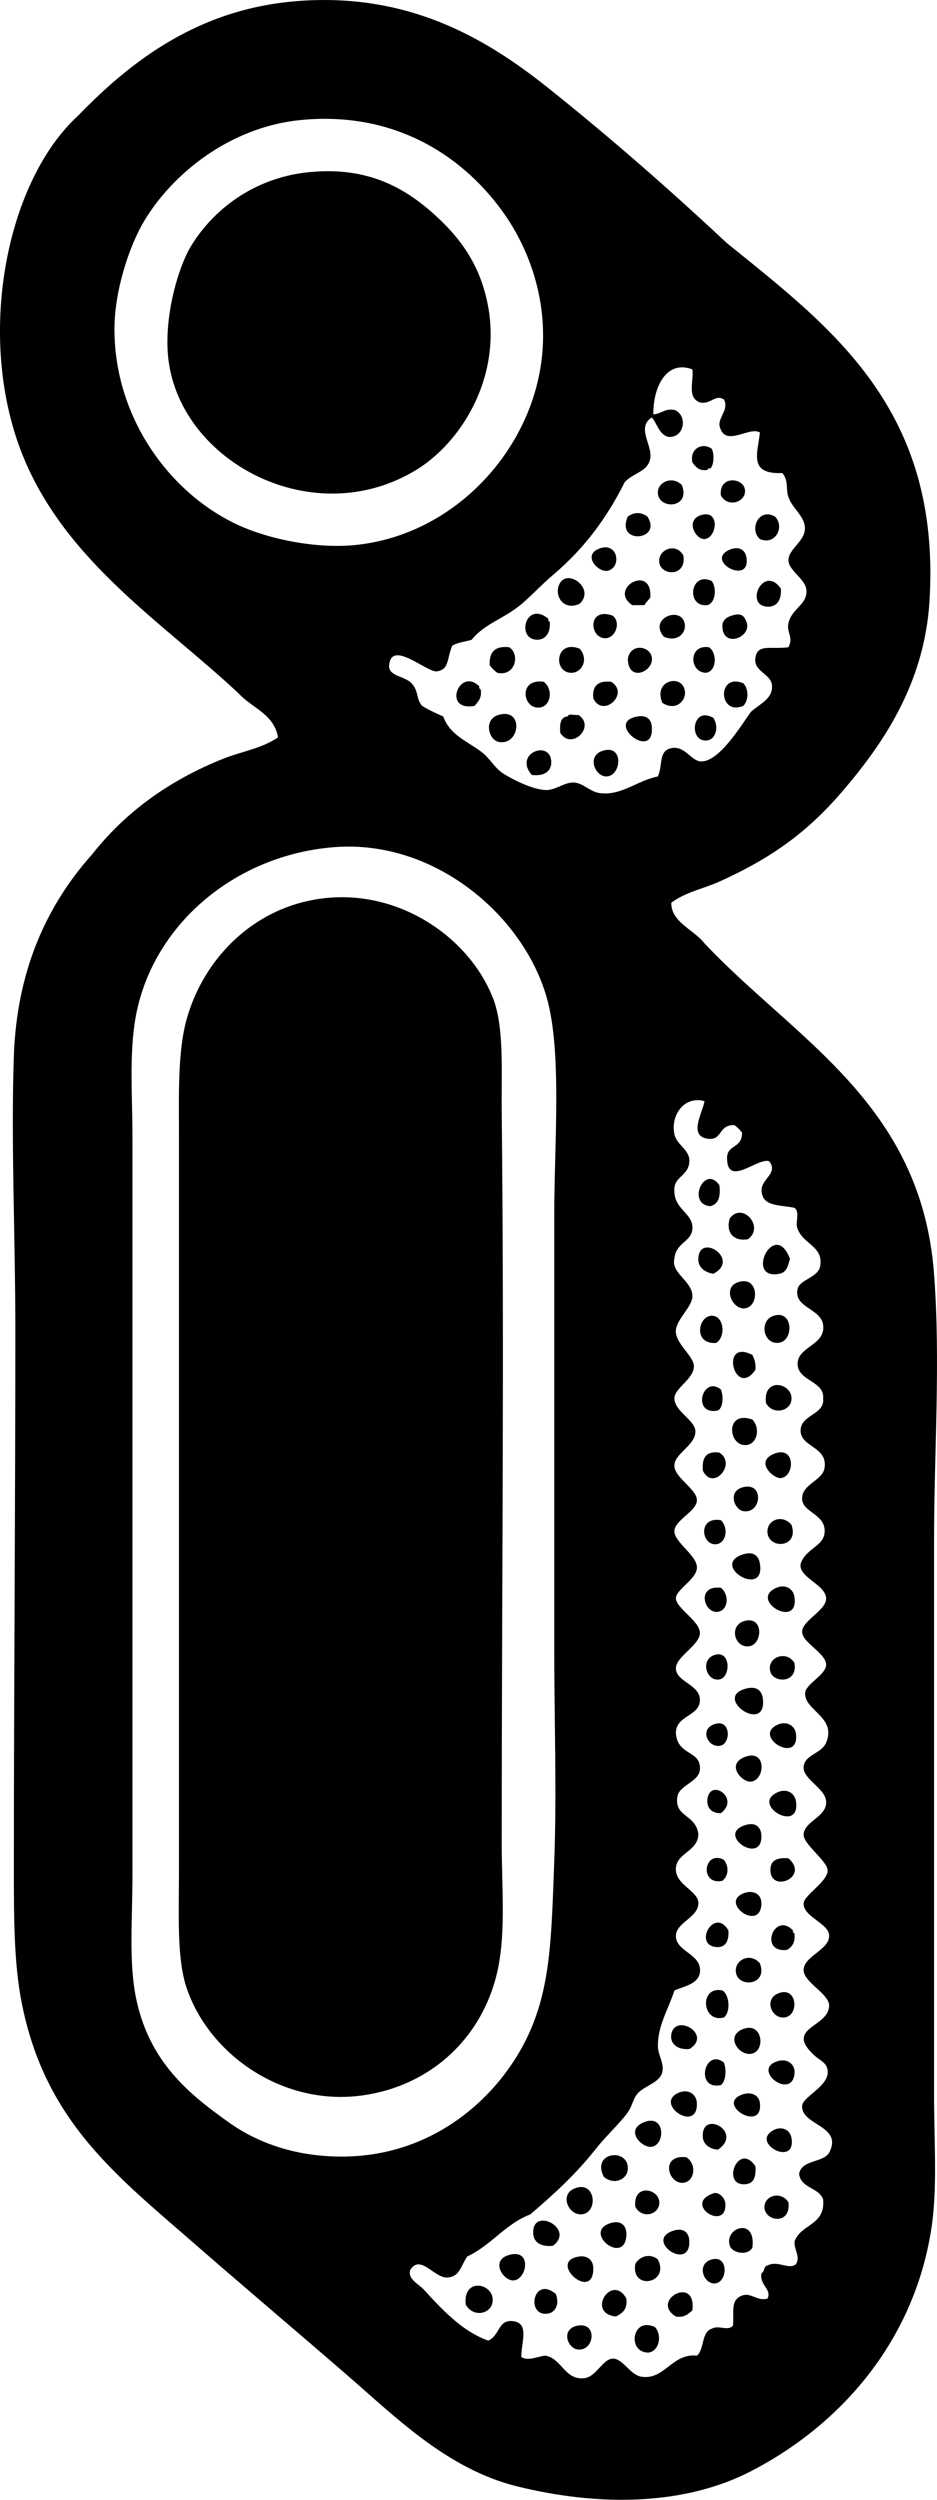 <svg enable-background="new 0 0 30.094 80.213" viewBox="0 0 30.094 80.213" xmlns="http://www.w3.org/2000/svg"><g clip-rule="evenodd" fill-rule="evenodd"><path d="m21.562 28.964c-.021.619.732.872 1.061 1.302 2.906 3.086 6.961 5.13 7.376 10.606.213 2.816 0 5.697 0 8.63v17.693c0 1.566.119 3.056-.097 4.387-.585 3.625-2.967 6.26-5.785 7.714-2.117 1.092-4.835 1.148-7.521.482-2.229-.553-3.886-2.216-5.448-3.567-1.669-1.445-3.276-2.799-4.821-4.146-2.591-2.26-4.901-3.999-5.641-7.858-.234-1.223-.241-2.617-.241-4.243 0-5.52.048-11.754.048-17.26 0-2.994-.143-6.074-.048-8.822.095-2.755 1.063-4.841 2.507-6.46 1.07-1.359 2.485-2.391 4.243-3.086.564-.223 1.197-.313 1.735-.675-.131-.752-.829-.938-1.253-1.398-2.375-2.232-5.484-4.174-6.894-7.521-1.586-3.763-.641-8.874 1.735-11.04 1.724-1.778 3.873-3.409 6.991-3.664 3.55-.29 6.042 1.151 8.051 2.748 2.083 1.657 4.022 3.367 5.785 5.014 3.339 2.702 6.883 5.306 6.509 11.474-.161 2.659-1.491 4.604-2.845 6.171-1.111 1.286-2.262 2.101-3.905 2.844-.497.225-1.065.325-1.542.675zm-16.922-21.888c-.506.842-.962 2.277-.964 3.471-.005 2.833 1.741 5.236 3.905 6.268 1.012.482 2.558.797 3.809.675 2.866-.279 5.144-2.488 5.833-5.062.578-2.156-.062-4.179-1.013-5.544-1.21-1.738-3.376-3.325-6.508-3.037-2.339.214-4.18 1.761-5.062 3.229zm16.343 6.22c.259-.015.354-.193.675-.144.429.154.345.904-.193.868-.301-.084-.354-.417-.53-.627-.502.321.016.88-.048 1.302-.067.441-.532.466-.82.772-.613 1.22-1.334 2.158-2.314 2.989-.411.349-.767.75-1.109 1.012-.527.404-1.113.577-1.495 1.061-.21.063-.461.085-.627.193-.173.425-.092.754-.482.82-.32.054-1.472-1.039-1.542-.193-.03.356.508.341.723.579.235.259.135.483.337.723.209.128.439.235.675.337.229.617.779.791 1.254 1.157.242.187.404.503.675.675.391.247 1.019.537 1.398.53.292-.005.583-.253.868-.241.295.012.521.294.82.337.701.102 1.2-.395 1.88-.531.174-.375-.002-.858.482-.916.404-.048.604.436.916.434.592-.003 1.298-1.191 1.591-1.591.293-.265.724-.426.675-.868-.04-.356-.598-.428-.531-.868.07-.456.479-.263 1.061-.337.174-.332-.067-.464 0-.771.103-.475.612-.593.578-1.061-.026-.366-.58-.628-.578-.964.001-.351.528-.606.53-1.012.002-.399-.389-.615-.53-1.012-.093-.261.017-.498-.193-.771-1.111.049-.788-.646-.723-1.302-.355-.209-1.154.528-1.302-.241.005-.295.308-.512.145-.819-.289-.174-.421.176-.771.096-.426-.156-.189-.701-.241-1.061-.846-.313-1.263.584-1.254 1.445zm-16.633 19.381c-.203 1.179-.096 2.514-.096 3.809v23.672c0 1.384-.115 2.734.096 3.857.4 2.118 1.705 3.181 3.085 4.146.631.441 1.513.822 2.507.964 3.41.487 5.779-1.498 6.846-3.471.905-1.673.917-3.376 1.013-5.93.083-2.211 0-4.518 0-6.846 0-4.821 0-9.069 0-13.885 0-2.222.237-5.045-.193-6.798-.661-2.694-3.561-5.257-6.846-5.014-3.216.238-5.898 2.514-6.412 5.496zm17.309 3.712c.07.35.493.497.482.868-.015.494-.519.481-.482.964.004.6.61.71.579 1.205-.028.431-.53.435-.579.964-.117.466.58.711.579 1.205-.002.352-.562.772-.531 1.157.033.407.602.786.579 1.109-.03.413-.631.687-.626 1.013.006.418.676.698.675 1.061-.002.453-.694.712-.675 1.108.018.387.742.751.723 1.109-.018.343-.699.621-.723.964-.026.366.757.802.723 1.206-.031.366-.678.687-.675.964.003.314.773.733.771 1.109-.002.409-.8.772-.771 1.157.032.429.787.504.771 1.012-.015.513-.788.479-.771 1.061.058.722.817.532.771 1.157-.029.399-.664.494-.723.868-.106.668.593.555.675 1.206-.023.584-.753.593-.723 1.157.025.477.733.678.723 1.061-.012.467-.736.618-.723 1.061.015.499.85.568.771 1.157-.051.384-.552.451-.819.579-.199.617-.538 1.129-.53 1.784.003.29.199.528.144.819-.064.342-.535.437-.771.675-.173.174-.188.418-.337.626-.258.36-.681.739-1.013 1.157-.685.863-1.353 1.462-2.121 2.122-.812.313-1.257.993-2.025 1.35-.216.319-.239.643-.627.675-.43.035-.877-.771-1.205-.241-.087.295.26.438.434.627.582.63 1.223 1.339 2.073 1.639.379-.17.307-.664.772-.627.572.047.281.694.29 1.157.239.139.533-.03.771-.048.526.087.624.797 1.253.724.388-.046.589-.623.916-.627.327-.005.542.519.917.579.745.119.982-.765 1.784-.675.241-.208.136-.764.482-.868.225-.123.504.094.675-.096.036-.446-.091-.822.29-.964.294-.11.479.192.819.096.148-.306-.271-.425-.193-.819.106-.039.063-.227.193-.241.32-.181.693.154.916-.048.146-.232-.067-.462-.048-.723.19-.564 1-.51.917-1.35-.137-.394-.714-.347-.771-.82.085-.461.747-.346.964-.675.458-.878-.877-.867-.868-1.495.004-.313.892-.643.82-1.157-.036-.25-.236-.299-.434-.482-.967-.894.479-.888.482-1.591.002-.387-.844-.758-.819-1.157.027-.445.851-.637.819-1.109-.024-.371-.832-.588-.819-1.012.008-.266.782-.704.771-1.061-.01-.31-.794-.844-.771-1.157.031-.435.76-.558.723-1.061-.031-.42-.759-.713-.723-1.108.035-.391.573-.416.723-.771.347-.822-.7-1.026-.675-1.591.013-.297.681-.586.675-.916-.006-.37-.789-.713-.771-1.061.018-.364.782-.685.771-1.061-.012-.446-.893-.67-.82-1.109.178-.533.814-.556.771-1.108-.039-.508-.745-.559-.723-1.013.021-.448.666-.555.723-.964.096-.692-.786-.651-.771-1.205.014-.502.778-.493.724-1.012.055-.569-.811-.556-.82-1.109-.009-.566.905-.599.82-1.253-.07-.537-.956-.554-.82-1.157.069-.307.653-.361.723-.723.124-.64-.544-.709-.723-1.205-.095-.197.092-.506-.097-.675-.508-.103-1.057-.032-1.06-.579-.002-.339.551-.548.241-.916-.358-.127-1.343.854-1.35-.097-.003-.45.48-.295.482-.819-.068-.092-.149-.172-.241-.241-.531-.026-.377.506-.868.434-.625-.091-.155-.843-.097-1.205-.641-.178-1.093.435-.968 1.056z"/><path d="m9.847 5.533c1.821-.204 3.033.4 4.05 1.302.667.591 1.257 1.281 1.591 2.266.883 2.607-.546 5.018-2.121 5.978-3.288 2.004-7.538-.232-7.955-3.519-.17-1.342.306-2.979.723-3.664.702-1.153 1.993-2.169 3.712-2.363z"/><path d="m22.864 14.405c.077.178.07.504-.048.627-.056-.008-.086.01-.096.048-.281.04-.376-.106-.482-.241-.099-.453.341-.659.626-.434z"/><path d="m21.899 15.562c.301.764-.768.801-.771.241-.002-.332.46-.548.771-.241z"/><path d="m23.153 15.899c-.071-.644.713-.584.772-.193.059.394-.541.611-.772.193z"/><path d="m20.164 16.574c.206-.148.421-.148.627 0 .508.773-1.031.917-.627 0z"/><path d="m22.526 16.526c.613-.182.499.752.096.771-.281.014-.629-.613-.096-.771z"/><path d="m24.889 16.574c.33.333.007.938-.482.723-.352-.299-.044-1.018.482-.723z"/><path d="m19.296 17.586c.552-.167.667.6.241.724-.318.092-.885-.528-.241-.724z"/><path d="m21.948 17.827c.108.676-.693.657-.771.241-.079-.415.525-.695.771-.241z"/><path d="m23.442 17.635c.273-.115.489-.005.53.241.159.941-1.376.115-.53-.241z"/><path d="m18.621 19.37c-.48.236-.81-.194-.675-.579.216-.612 1.198.079.675.579z"/><path d="m20.694 19.418c-.128 0-.257 0-.386 0-.794-.534.65-1.354.579-.241-.067.078-.137.153-.193.241z"/><path d="m22.864 18.647c.16.229.12.696-.145.771-.71.073-.542-1.114.145-.771z"/><path d="m25.081 18.888c.021.378-.136.571-.386.579-.826.024-.183-1.39.386-.579z"/><path d="m17.609 19.852c-.008.056.01.086.048.097.032.376-.151.572-.386.578-.708.02-.4-1.277.338-.675z"/><path d="m19.682 19.756c.275.231.076.722-.241.723-.517.003-.579-1.019.241-.723z"/><path d="m21.321 20.431c-.517-.605.601-1.018.675-.386.033.281-.253.568-.675.386z"/><path d="m23.491 19.756c.347-.118.42.043.482.193.198.478-.717.861-.771.193-.016-.188.066-.311.289-.386z"/><path d="m15.97 21.588c-.092-.069-.173-.149-.241-.241-.025-.427.172-.631.627-.579.362.238.184.951-.386.82z"/><path d="m18.621 20.817c.3.349.06.787-.289.772-.582-.027-.486-1.086.289-.772z"/><path d="m20.164 21.154c.065-.521.719-.445.772-.048.058.443-.749.799-.772.048z"/><path d="m22.767 20.768c.262.157.269.774-.096.82-.541-.014-.566-.919.096-.82z"/><path d="m21.273 22.552c-.311-.725.636-.945.723-.386.051.33-.305.664-.723.386z"/><path d="m15.391 22.022c-.008.056.011.086.048.097.046.287-.089.393-.193.53-1.061.193-.487-1.261.145-.627z"/><path d="m17.464 21.877c.304.234.234.753-.096.82-.575.116-.756-.945.096-.82z"/><path d="m19.055 22.407c-.043-.413.165-.574.579-.53.605.389-.28 1.179-.579.53z"/><path d="m23.876 21.926c.173.192.173.531 0 .723-.811.338-.852-1.078 0-.723z"/><path d="m16.017 22.938c.818-.235.688 1.002 0 .868-.327-.064-.5-.724 0-.868z"/><path d="m18.235 22.986c.021-.108.238-.02.337-.048.579.367-.211 1.157-.578.579-.022-.28.002-.513.241-.531z"/><path d="m20.501 22.986c.3-.044.419.127.434.337.083 1.146-1.574-.17-.434-.337z"/><path d="m22.912 23.034c.184.295.079.684-.193.723-.611.089-.509-1.124.193-.723z"/><path d="m17.079 24.866c-.595-.691.589-1.141.626-.434.015.281-.187.489-.626.434z"/><path d="m19.344 24.095c.702-.236.62.793.145.819-.37.021-.657-.647-.145-.819z"/><path d="m10.425 28.82c2.387-.268 4.616 1.23 5.399 3.182.375.934.276 2.349.29 3.664.085 8.157 0 15.05 0 23.479 0 1.358.123 2.728-.097 3.905-.419 2.258-2.142 3.9-4.435 4.194-2.535.325-4.882-1.339-5.593-3.471-.314-.942-.241-2.344-.241-3.76 0-7.857 0-15.978 0-23.575 0-1.312-.043-2.674.241-3.712.536-1.958 2.168-3.652 4.436-3.906z"/><path d="m22.815 38.703c-.771-.059-.194-1.359.289-.675.048.368-.03.612-.289.675z"/><path d="m23.442 39.089c.408-.536 1.126.285.579.675-.504.084-.715-.267-.579-.675z"/><path d="m25.371 40.39c-.07.274-.123.439-.337.482-1.137.225-.164-1.794.337-.482z"/><path d="m22.912 40.872c-.287-.043-.476-.214-.483-.434-.026-.938 1.384-.038.483.434z"/><path d="m23.828 41.114c.545-.074.545.812.096.868-.425.052-.781-.775-.096-.868z"/><path d="m24.84 42.222c.664-.224.675.897.097.868-.444-.022-.536-.72-.097-.868z"/><path d="m23.008 43.09c-.779.068-.584-.938-.096-.868.335.049.403.654.096.868z"/><path d="m24.165 43.476c.062.131.118.267.096.482-.669.946-1.166-1.031-.096-.482z"/><path d="m24.6 45.018c-.103-.862.882-.641.819-.096-.044.373-.612.487-.819.096z"/><path d="m23.153 44.585c.088.208.075.581-.096.675-.858.166-.498-1.15.096-.675z"/><path d="m24.165 45.549c.271.293.146.788-.193.819-.589.056-.698-1.131.193-.819z"/><path d="m23.105 46.61c.572.363-.211 1.254-.531.579-.036-.407.101-.639.531-.579z"/><path d="m24.84 46.657c.713-.307.699.719.241.771-.233.028-.838-.513-.241-.771z"/><path d="m23.876 47.718c.671-.162.585.865 0 .771-.292-.046-.523-.645 0-.771z"/><path d="m25.419 48.924c.271.775-.799.799-.771.193.016-.359.486-.527.771-.193z"/><path d="m23.153 48.779c.266.265.158.737-.144.771-.482.056-.617-.899.144-.771z"/><path d="m23.828 49.888c.393-.142.542.059.579.289.177 1.12-1.583.074-.579-.289z"/><path d="m24.937 50.948c.289-.124.54.031.578.289.16 1.069-1.489.103-.578-.289z"/><path d="m23.153 50.948c.29.232.226.729-.096.771-.457.061-.699-.869.096-.771z"/><path d="m23.924 52.009c.626-.158.571.805.097.82-.452.014-.608-.69-.097-.82z"/><path d="m22.912 53.118c.568-.228.572.708.193.771-.413.069-.613-.602-.193-.771z"/><path d="m25.515 53.359c.121.655-.662.653-.771.289-.14-.466.517-.717.771-.289z"/><path d="m23.973 54.179c.365-.091.506.108.53.337.124 1.162-1.65-.059-.53-.337z"/><path d="m22.912 55.336c.558-.225.577.584.241.675-.388.104-.699-.491-.241-.675z"/><path d="m24.985 55.336c.276-.12.546.031.578.29.128 1.031-1.432.08-.578-.29z"/><path d="m23.876 56.396c.753-.34.715.729.241.771-.285.027-.784-.525-.241-.771z"/><path d="m23.153 58.18c-.323.009-.456-.2-.434-.434.069-.713 1.071-.053.434.434z"/><path d="m24.985 57.505c.29-.125.538.032.578.289.167 1.073-1.491.103-.578-.289z"/><path d="m23.924 58.566c.36-.117.523.077.53.337.029.971-1.471-.031-.53-.337z"/><path d="m23.249 59.675c.167.216.157.509-.048.675-.744.159-.607-1.005.048-.675z"/><path d="m25.323 59.627c.69.609-.571 1.124-.579.386-.003-.295.167-.416.579-.386z"/><path d="m23.924 60.736c.273-.09.558.037.53.386-.068.874-1.392-.102-.53-.386z"/><path d="m23.394 61.941c.031.403-.146.579-.434.53-.68-.115-.005-1.279.434-.53z"/><path d="m25.467 61.941c-.008.056.011.086.048.096.035.292-.076.438-.241.531-.919.101-.407-1.25.193-.627z"/><path d="m24.407 63.001c.266.708-.698.796-.771.289-.058-.394.458-.664.771-.289z"/><path d="m23.201 63.869c.227.13.274.693.048.867-.716.19-.796-1.029-.048-.867z"/><path d="m24.985 63.966c.629-.267.702.736.192.771-.401.028-.641-.581-.192-.771z"/><path d="m22.141 65.749c-.399.033-.636-.186-.579-.482.132-.679 1.332.017.579.482z"/><path d="m23.828 65.122c.656-.29.77.655.337.771-.41.111-.876-.532-.337-.771z"/><path d="m23.249 66.183c.092.224.064.606-.097.723-.847.171-.52-1.213.097-.723z"/><path d="m24.985 66.135c.313-.093.579.113.53.434-.123.816-1.402-.176-.53-.434z"/><path d="m21.803 67.148c.298-.126.567.04.579.337.037.988-1.408.014-.579-.337z"/><path d="m23.876 67.196c.249-.077.502.025.531.289.106.983-1.487.008-.531-.289z"/><path d="m20.646 68.112c.713-.326.744.692.29.772-.31.053-.864-.51-.29-.772z"/><path d="m23.057 68.979c-.289-.028-.465-.187-.482-.386-.082-.93 1.33-.195.482.386z"/><path d="m24.84 68.353c.273-.146.535-.01.579.241.17.972-1.341.169-.579-.241z"/><path d="m19.392 69.847c-.414-.806.816-.942.771-.241-.021.336-.449.519-.771.241z"/><path d="m22.044 69.22c.344.225.271.78-.097.82-.491.053-.76-.917.097-.82z"/><path d="m24.262 69.51c.029.392-.082.564-.337.578-.775.044-.207-1.387.337-.578z"/><path d="m18.428 70.233c.712-.318.807.794.241.82-.416.019-.689-.62-.241-.82z"/><path d="m20.405 70.812c-.085-.755.762-.595.771-.145.009.394-.549.552-.771.145z"/><path d="m22.912 70.378c.18-.062.377.157.386.337.041.914-1.391.01-.386-.337z"/><path d="m25.323 70.667c.087.751-.781.613-.771.145.007-.371.543-.517.771-.145z"/><path d="m17.753 72.065c-.486.039-.614-.196-.627-.386-.058-.907 1.379-.164.627.386z"/><path d="m19.585 71.342c.384-.13.569.101.53.434-.103.893-1.388-.143-.53-.434z"/><path d="m24.165 72.113c-.127.277-.64.194-.723-.048-.202-.588.849-.943.723.048z"/><path d="m21.61 71.583c.372-.126.525.086.53.337.019.984-1.451-.025-.53-.337z"/><path d="m16.355 72.354c.74-.204.572.783.145.819-.329.029-.775-.645-.145-.819z"/><path d="m18.621 72.403c.191-.024.433.068.434.385.004 1.11-1.52-.246-.434-.385z"/><path d="m21.128 72.499c.398.774-.868 1.012-.724.145.142-.256.481-.349.724-.145z"/><path d="m22.864 72.499c.547-.147.509.743.096.771-.364.025-.609-.634-.096-.771z"/><path d="m14.957 73.945c-.088-.882.876-.681.868-.145-.007.459-.634.584-.868.145z"/><path d="m17.85 73.608c.132.329-.017.587-.241.627-.734.128-.495-1.243.241-.627z"/><path d="m20.116 73.752c.048.354-.133.478-.337.579-.969-.107-.122-1.403.337-.579z"/><path d="m22.237 74.138c-.138.104-.243.239-.531.193-.841-.517.674-1.353.531-.193z"/><path d="m18.573 74.62c.615-.098.522.809 0 .771-.356-.025-.581-.678 0-.771z"/><path d="m21.032 74.668c.239.252.15.756-.193.82-.706.021-.551-1.166.193-.82z"/></g></svg>